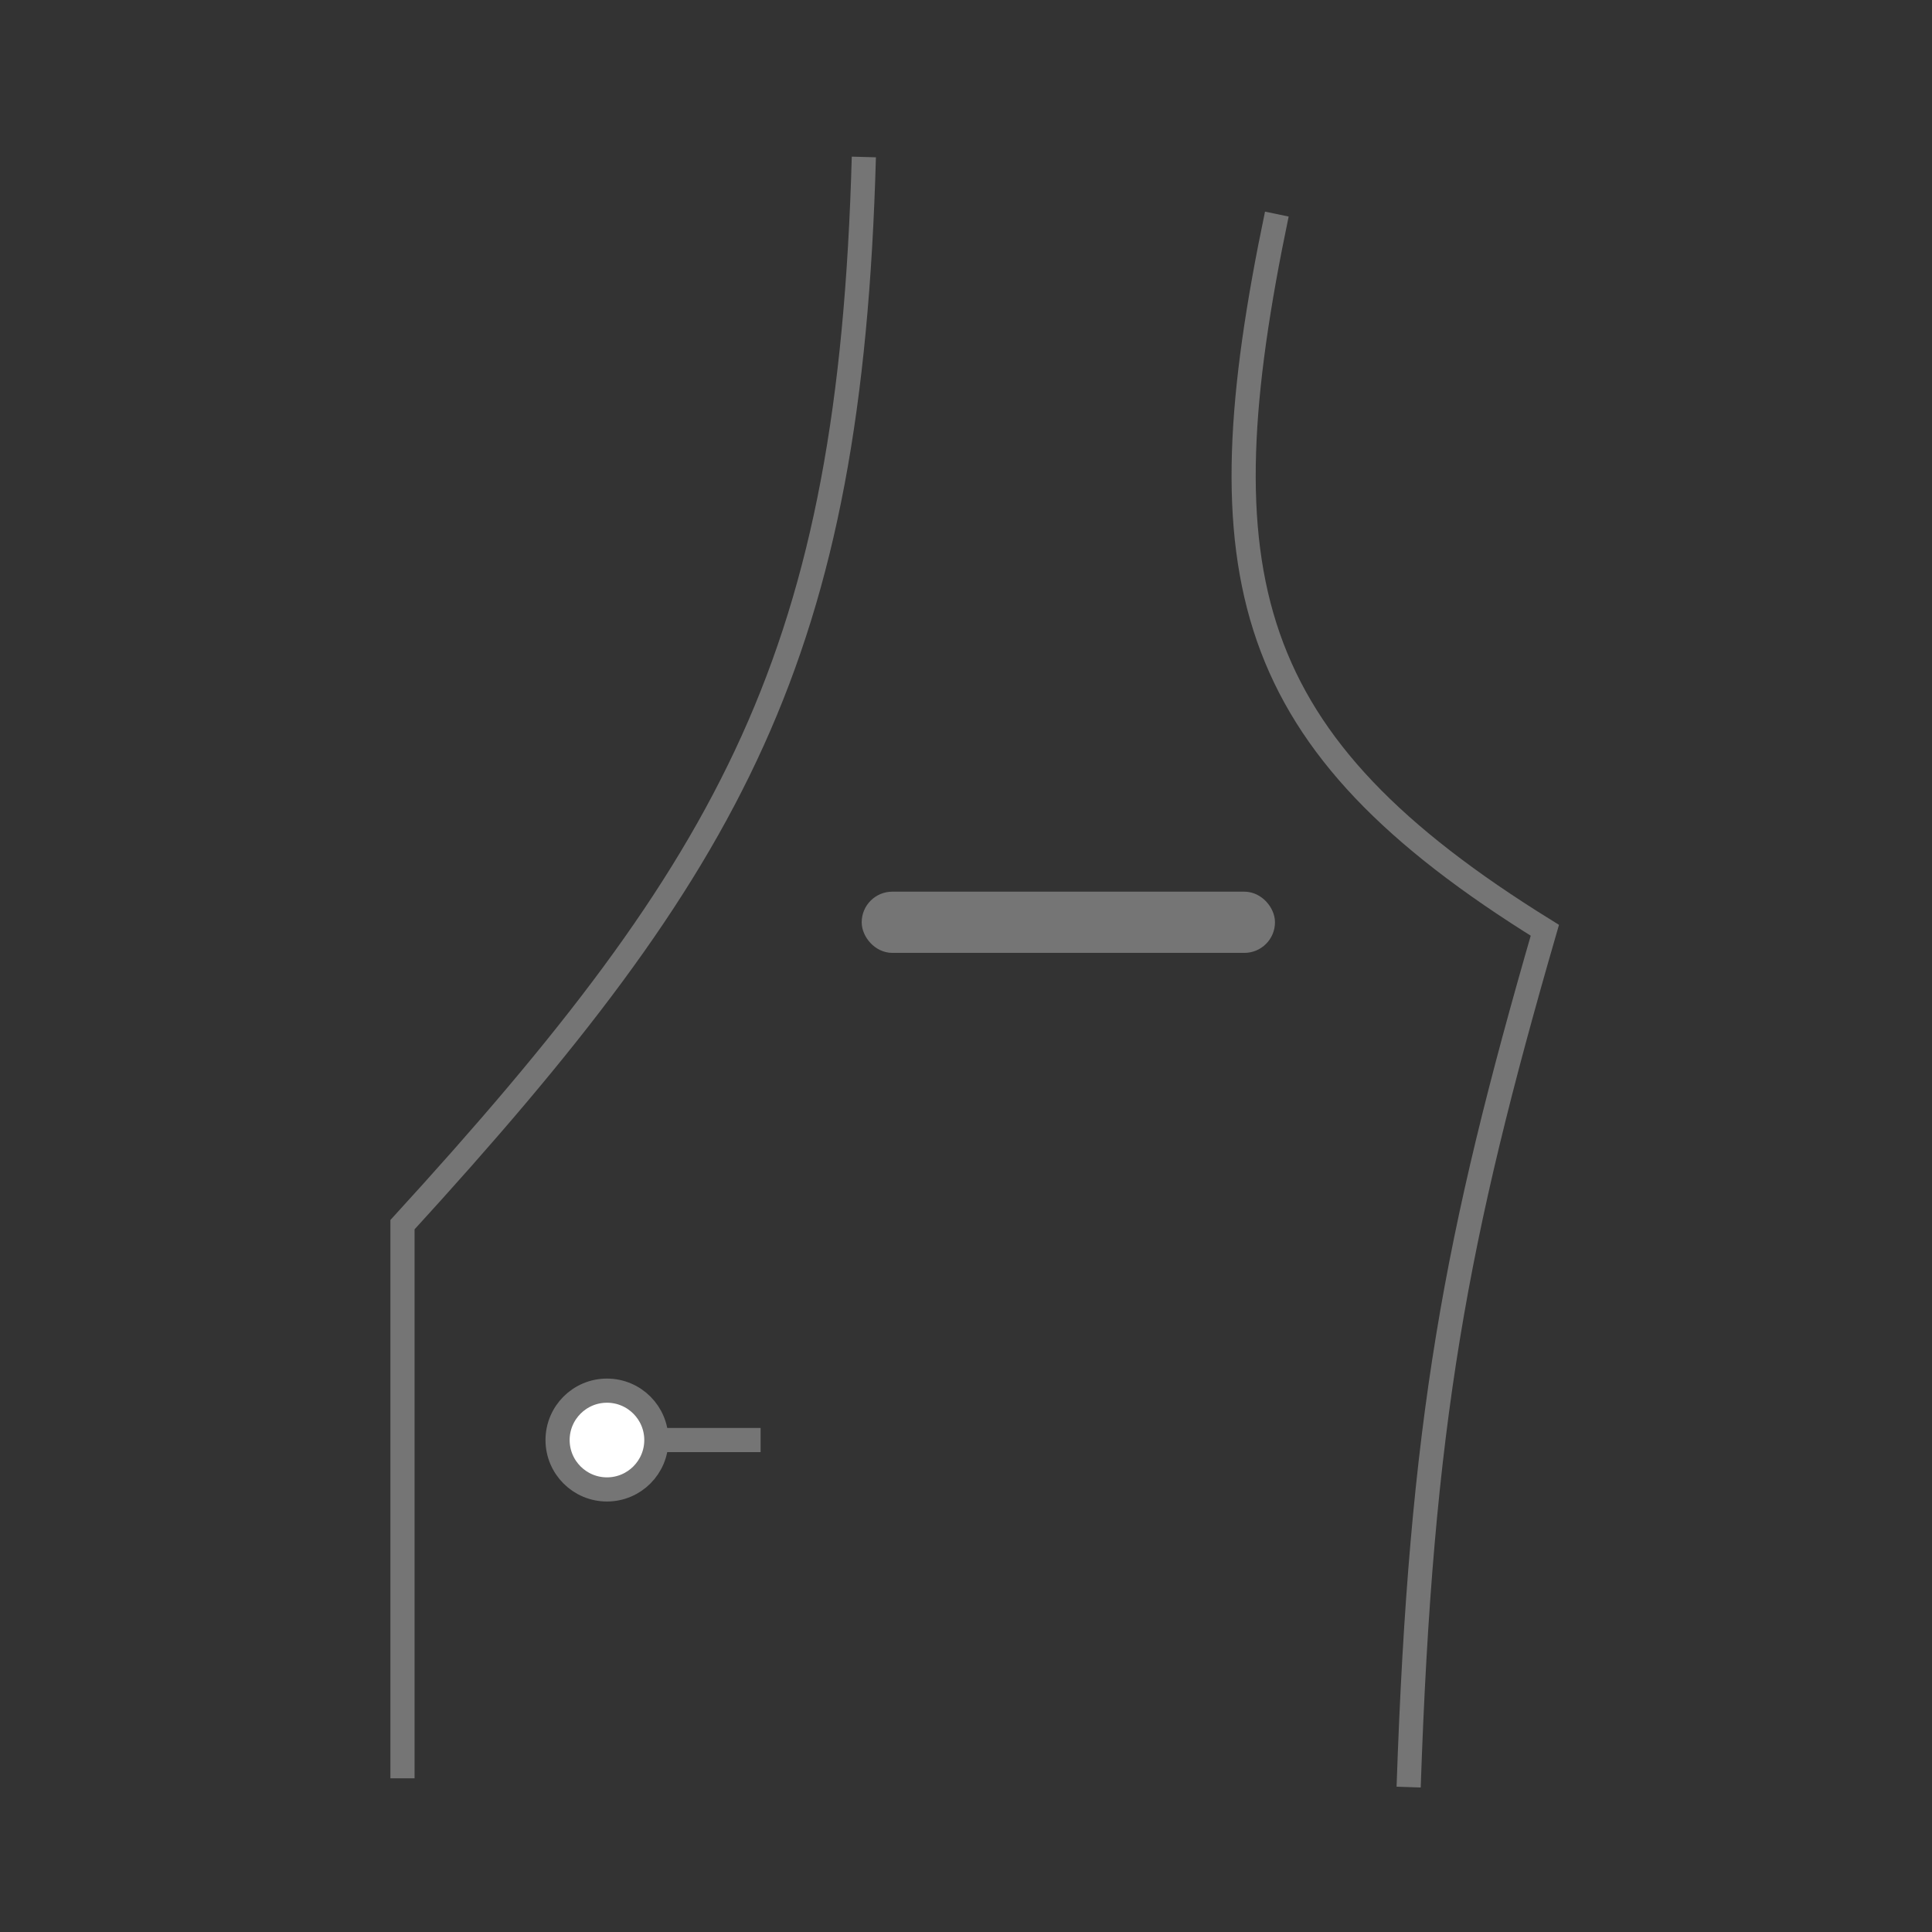 <svg width="80" height="80" viewBox="0 0 80 80" fill="none" xmlns="http://www.w3.org/2000/svg">
<rect x="0" y="0" width="80" height="80" fill="#333333" stroke="none"/>
<path d="M25.558 59.629H31.495" stroke="#757575"/>
<circle cx="25.133" cy="59.629" r="2.045" fill="white" stroke="#757575"/>
<path d="M16.666 73.636V50.712C30.426 35.655 35.2 27.076 35.77 6.5" stroke="#757575"/>
<path d="M52.871 8.865C49.739 23.854 51.369 30.718 63.969 38.521C60.282 51.258 58.843 58.876 58.329 74" stroke="#757575"/>
<rect x="36.181" y="37.422" width="16.113" height="1.535" rx="0.768" fill="#757575" stroke="#757575"/>
</svg>
